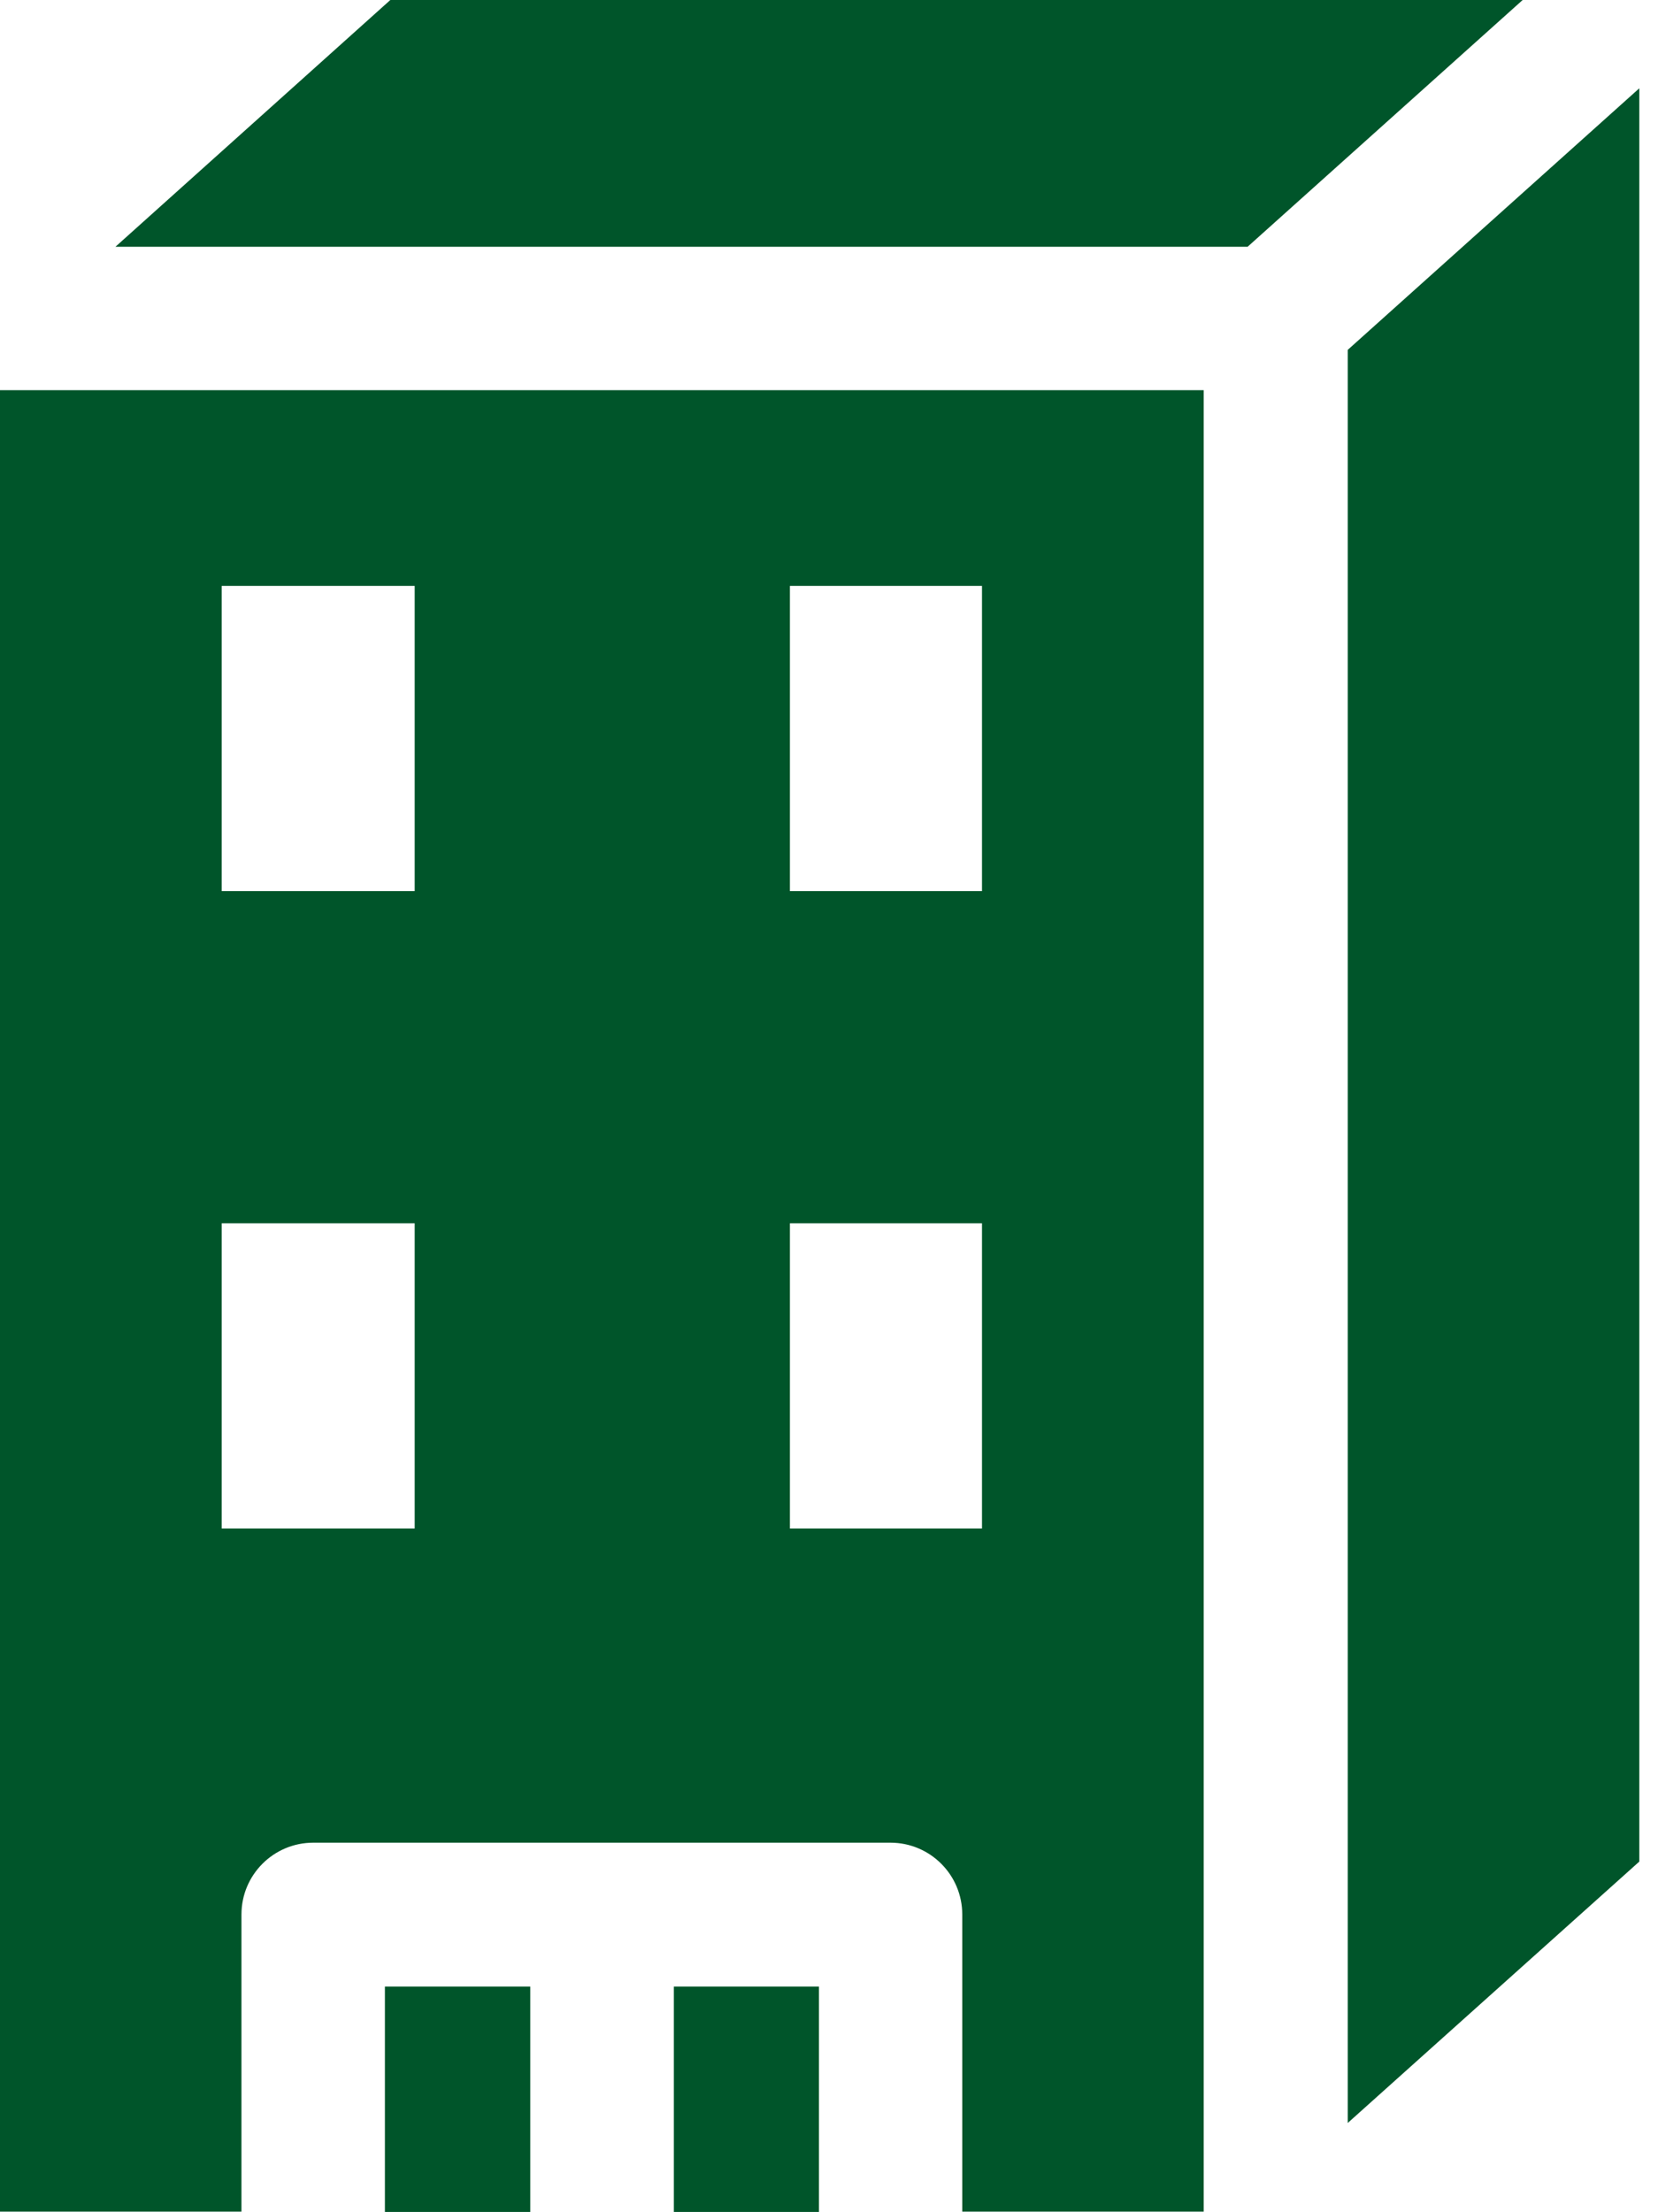 <svg width="58" height="77" viewBox="0 0 58 77" fill="none" xmlns="http://www.w3.org/2000/svg">
<path d="M41.906 76.989V13.583H0V76.989H8.406V66.645C8.406 65.264 9.525 64.145 10.906 64.145H31C32.381 64.145 33.5 65.264 33.5 66.645V76.989H41.906V76.989ZM27.5 20.395H34.187V31.02H27.5V20.395ZM14.437 53.208H7.718V42.583H14.437V53.208ZM14.437 31.02H7.718V20.395H14.437V31.02ZM27.5 53.208V42.583H34.187V53.208H27.5Z" fill="#00552A"/>
<path d="M53.01 0H13.589L4.019 8.59H43.434L53.01 0Z" fill="#00552A"/>
<path d="M46.92 73.902L57.07 64.803V3.074L46.92 12.179V73.902Z" fill="#00552A"/>
<path d="M18.46 69.153H13.4V77H18.46V69.153Z" fill="#00552A"/>
<path d="M28.51 69.153H23.46V77H28.51V69.153Z" fill="#00552A"/>
</svg>

